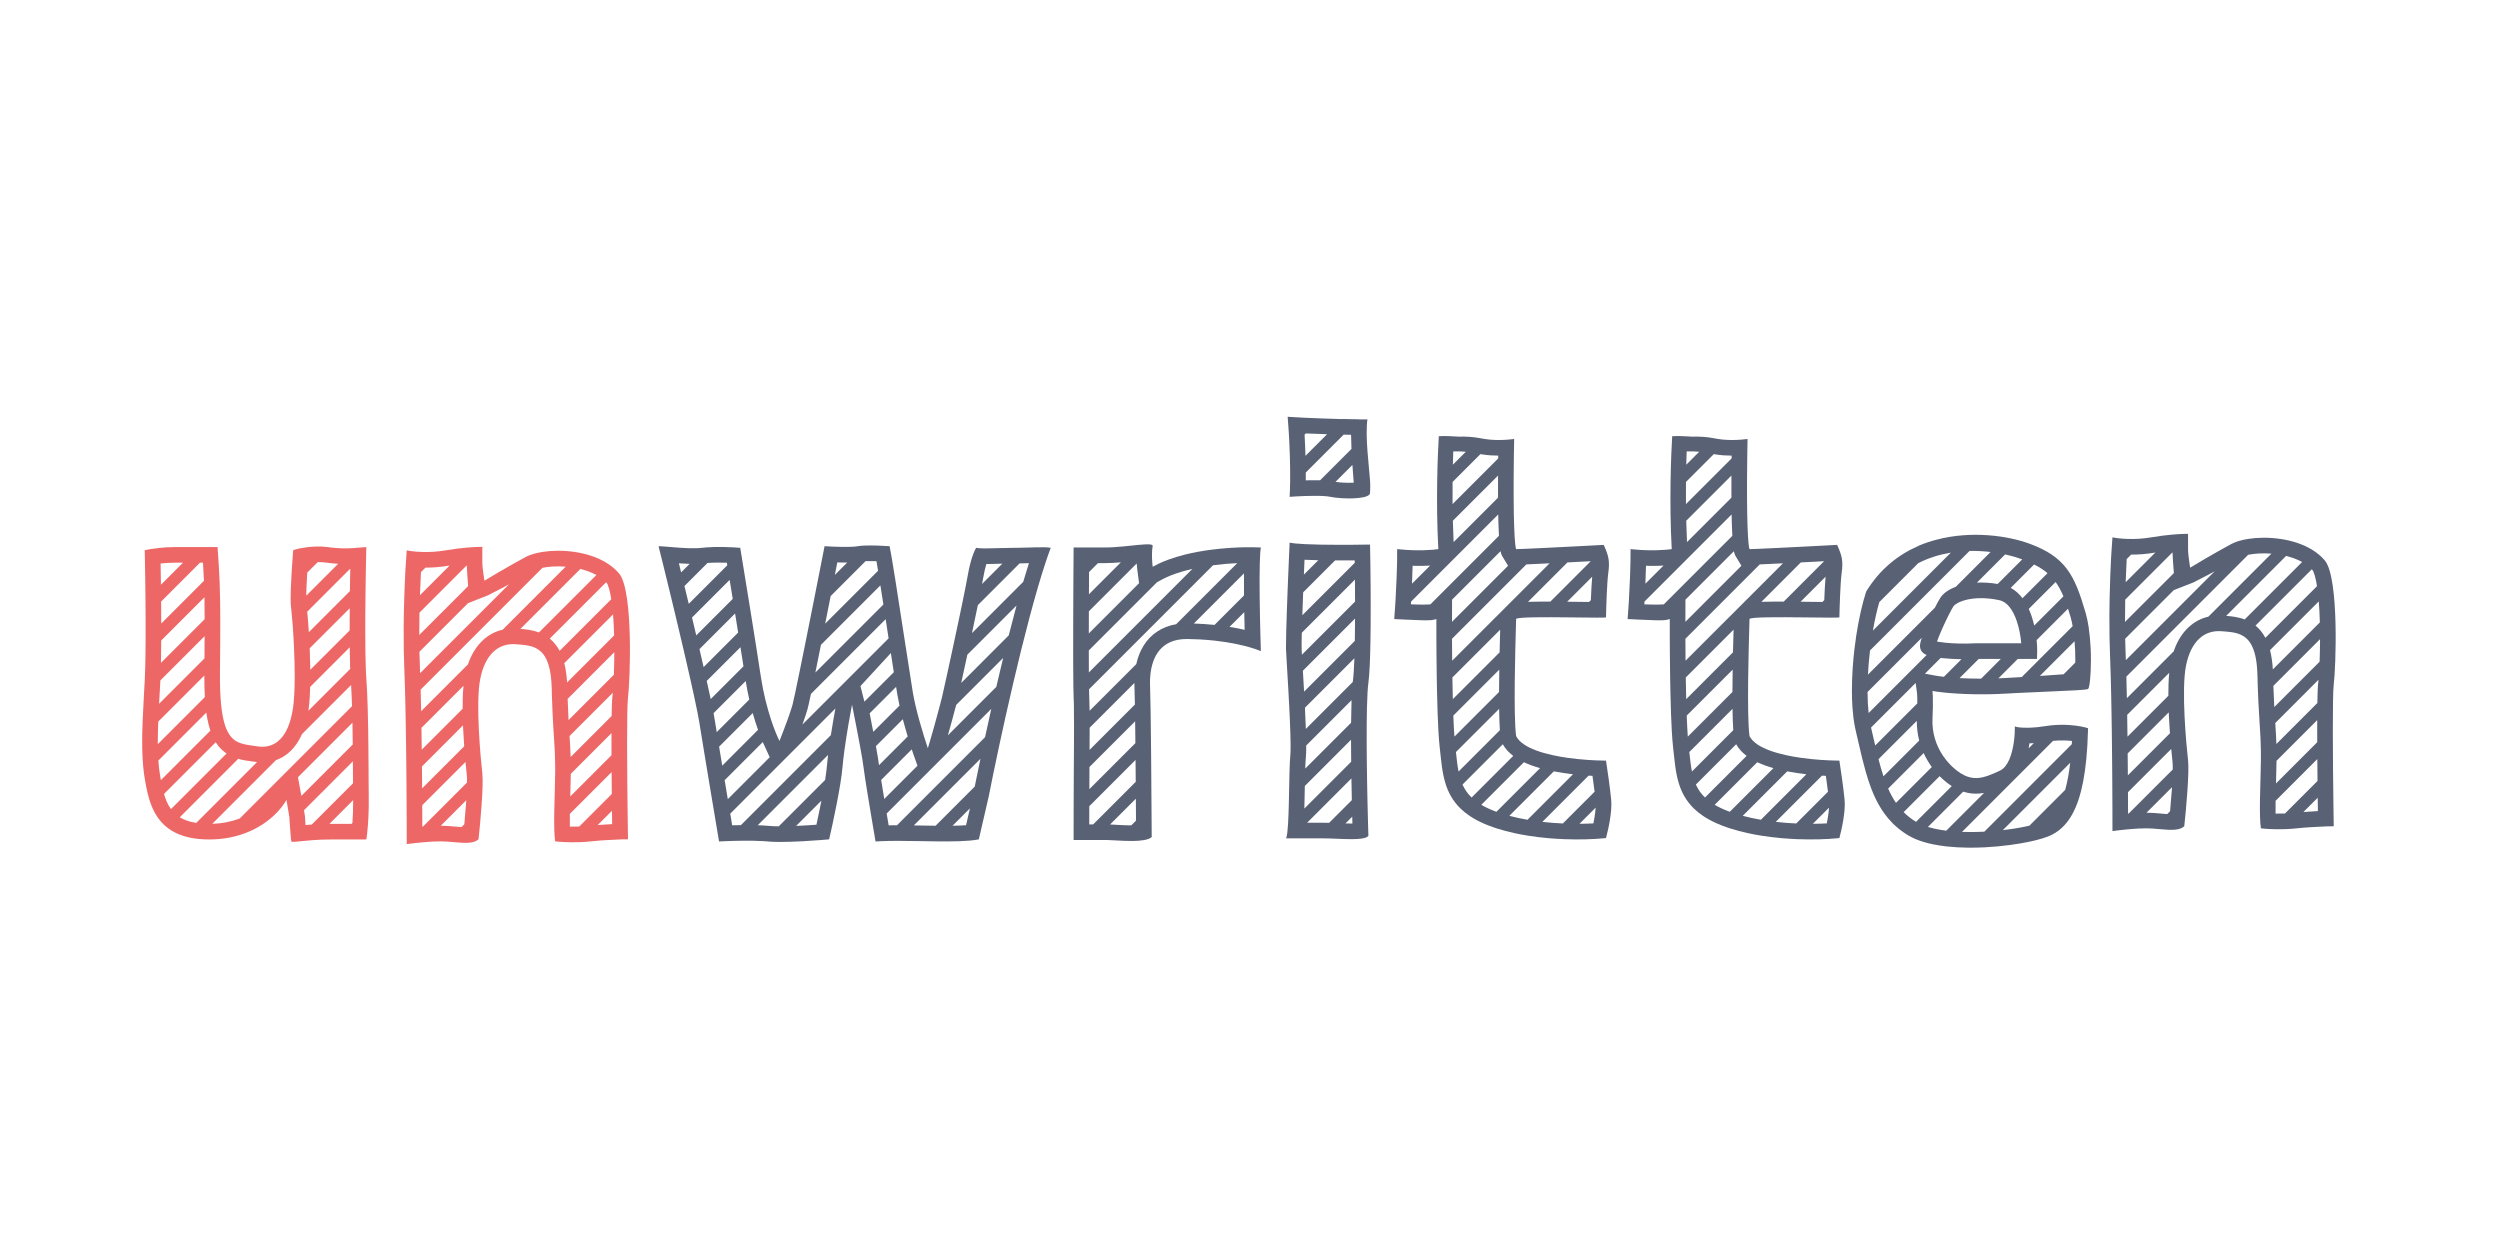 <svg width="192" height="96" viewBox="0 0 192 96" fill="none" xmlns="http://www.w3.org/2000/svg">
<path fill-rule="evenodd" clip-rule="evenodd" d="M25.514 42.059C25.402 42.047 25.286 42.032 25.165 42.015C24.891 41.975 24.592 41.965 24.296 41.974C23.388 41.999 22.514 42.2 22.514 42.28C22.514 42.297 22.506 42.401 22.493 42.568C22.472 42.857 22.436 43.333 22.402 43.867C22.374 44.309 22.348 44.791 22.333 45.239C22.313 45.835 22.313 46.373 22.355 46.681C22.363 46.739 22.371 46.809 22.38 46.889C22.411 47.172 22.448 47.589 22.484 48.088C22.518 48.563 22.552 49.112 22.578 49.692C22.597 50.101 22.612 50.526 22.622 50.951C22.635 51.528 22.638 52.106 22.625 52.644C22.614 53.15 22.589 53.622 22.546 54.027C22.536 54.118 22.526 54.206 22.514 54.29C22.38 55.265 22.111 56.039 21.705 56.564C21.581 56.725 21.444 56.862 21.294 56.975C20.869 57.296 20.339 57.418 19.704 57.312C19.587 57.293 19.471 57.276 19.358 57.26C19.345 57.258 19.331 57.256 19.318 57.254C18.941 57.2 18.588 57.145 18.275 56.995C17.953 56.84 17.673 56.584 17.45 56.122C17.325 55.864 17.219 55.541 17.133 55.136C17.047 54.726 16.982 54.23 16.941 53.632C16.915 53.255 16.899 52.838 16.894 52.376C16.891 52.15 16.891 51.913 16.893 51.665C16.896 51.317 16.899 50.986 16.902 50.67C16.906 50.199 16.909 49.763 16.912 49.358C16.915 48.723 16.917 48.161 16.917 47.656C16.916 47.181 16.914 46.754 16.909 46.361C16.901 45.748 16.888 45.216 16.868 44.704C16.852 44.288 16.832 43.885 16.806 43.463C16.779 43.014 16.747 42.544 16.708 42.015H13.394C12.975 42.015 12.554 42.045 12.183 42.086C11.709 42.139 11.317 42.209 11.114 42.253C11.119 42.515 11.126 42.812 11.132 43.138C11.139 43.529 11.146 43.961 11.153 44.42C11.161 44.95 11.167 45.516 11.173 46.097C11.177 46.523 11.18 46.957 11.182 47.391C11.184 47.964 11.185 48.536 11.182 49.087C11.18 49.544 11.177 49.986 11.17 50.402C11.16 51.064 11.145 51.661 11.121 52.148C11.12 52.174 11.119 52.2 11.117 52.226C11.116 52.251 11.115 52.277 11.114 52.301C11.098 52.58 11.083 52.853 11.068 53.123C11.061 53.258 11.053 53.393 11.046 53.527C11.011 54.144 10.98 54.739 10.957 55.313C10.944 55.629 10.934 55.939 10.927 56.242C10.924 56.38 10.922 56.517 10.92 56.652C10.914 57.23 10.923 57.784 10.955 58.315C10.979 58.724 11.017 59.119 11.071 59.502C11.084 59.594 11.098 59.687 11.114 59.778C11.175 60.15 11.244 60.541 11.339 60.93C11.421 61.264 11.521 61.598 11.653 61.919C11.809 62.301 12.01 62.666 12.274 62.995C12.462 63.228 12.682 63.442 12.941 63.631C13.256 63.861 13.63 64.053 14.074 64.195C14.395 64.298 14.752 64.375 15.152 64.421C15.436 64.454 15.742 64.471 16.071 64.471C16.333 64.471 16.587 64.459 16.832 64.437C17.421 64.384 17.963 64.272 18.457 64.115C19.524 63.779 20.37 63.24 20.992 62.67C21.45 62.251 21.786 61.815 22.001 61.43L22.222 62.748C22.229 62.853 22.236 62.978 22.245 63.113C22.249 63.178 22.254 63.245 22.258 63.314C22.298 63.899 22.35 64.567 22.381 64.63C22.395 64.656 22.476 64.66 22.619 64.65C22.727 64.643 22.869 64.628 23.044 64.61C23.309 64.583 23.648 64.549 24.052 64.52C24.458 64.492 24.93 64.471 25.457 64.471H28.135C28.17 64.27 28.221 63.867 28.261 63.312C28.288 62.926 28.311 62.467 28.319 61.95C28.323 61.707 28.324 61.451 28.32 61.183C28.317 60.914 28.314 60.603 28.312 60.26C28.312 60.236 28.312 60.212 28.311 60.187C28.31 59.949 28.309 59.696 28.307 59.432C28.306 59.281 28.305 59.126 28.305 58.969L28.305 58.965C28.302 58.431 28.298 57.862 28.292 57.28C28.288 56.855 28.283 56.423 28.276 55.994C28.267 55.429 28.255 54.868 28.239 54.333C28.226 53.894 28.21 53.472 28.191 53.078C28.175 52.743 28.156 52.429 28.135 52.142C28.12 51.952 28.108 51.727 28.098 51.474C28.083 51.105 28.072 50.675 28.065 50.205C28.057 49.684 28.053 49.114 28.053 48.52C28.052 48.094 28.054 47.655 28.056 47.213C28.06 46.641 28.065 46.063 28.072 45.5C28.078 45.046 28.084 44.602 28.091 44.178C28.097 43.844 28.102 43.522 28.108 43.219C28.114 42.946 28.119 42.687 28.125 42.448C28.125 42.424 28.126 42.4 28.126 42.377C28.129 42.25 28.132 42.129 28.135 42.015C27.965 42.025 27.8 42.039 27.633 42.053C27.485 42.066 27.335 42.079 27.18 42.09C27.099 42.095 27.017 42.1 26.932 42.104C26.526 42.123 26.074 42.12 25.514 42.059ZM23.598 43.975L24.401 43.172C24.614 43.168 24.818 43.177 24.995 43.203C25.351 43.253 25.674 43.283 25.97 43.299L23.521 45.748C23.527 45.32 23.55 44.781 23.583 44.222C23.587 44.139 23.593 44.056 23.598 43.975ZM23.596 46.977C23.635 47.378 23.679 47.927 23.718 48.551L26.873 45.396C26.881 44.793 26.89 44.21 26.9 43.673L23.596 46.977ZM26.86 46.713L23.783 49.789C23.787 49.863 23.79 49.937 23.793 50.011C23.811 50.472 23.825 50.956 23.83 51.439L26.853 48.417C26.853 47.86 26.855 47.286 26.86 46.713ZM26.859 49.713L23.823 52.749C23.807 53.378 23.77 53.965 23.703 54.453C23.697 54.498 23.69 54.542 23.684 54.586L26.893 51.376C26.876 50.894 26.865 50.328 26.859 49.713ZM26.964 52.609L23.191 56.382C23.009 56.795 22.779 57.172 22.491 57.495C22.123 57.908 21.686 58.202 21.2 58.372L16.305 63.267C17.108 63.242 17.808 63.089 18.406 62.863L27.036 54.234C27.017 53.648 26.994 53.097 26.964 52.609ZM27.067 55.505L22.882 59.691L23.144 61.125L27.091 57.178C27.085 56.622 27.078 56.058 27.067 55.505ZM27.101 58.471L23.346 62.227L23.42 62.676C23.431 62.863 23.447 63.111 23.465 63.364C23.612 63.35 23.772 63.337 23.944 63.325L27.111 60.158C27.11 59.917 27.108 59.662 27.107 59.397C27.105 59.1 27.103 58.79 27.101 58.471ZM27.122 61.45L25.301 63.272C25.248 63.272 25.352 63.271 25.301 63.272L26.999 63.271L27.065 63.204C27.099 62.734 27.124 62.138 27.122 61.45ZM15.07 63.2L19.741 58.528C19.663 58.52 19.585 58.509 19.506 58.496C19.441 58.485 19.361 58.475 19.271 58.464C19.013 58.431 18.666 58.388 18.294 58.278L13.806 62.767C14.117 62.958 14.524 63.114 15.07 63.2ZM13.13 62.139L17.401 57.868C17.16 57.707 16.929 57.5 16.726 57.232C16.671 57.159 16.618 57.083 16.568 57.004L12.594 60.978C12.724 61.419 12.891 61.809 13.13 62.139ZM12.355 59.915L16.155 56.114C16.051 55.805 15.969 55.467 15.905 55.102C15.883 54.981 15.864 54.856 15.846 54.727L12.163 58.41C12.191 58.817 12.235 59.206 12.297 59.581C12.316 59.694 12.335 59.805 12.355 59.915ZM12.119 57.151L15.732 53.537C15.703 53.04 15.69 52.49 15.692 51.881L12.154 55.418C12.13 56.029 12.116 56.605 12.119 57.151ZM12.219 54.05L15.703 50.566C15.708 49.937 15.712 49.371 15.714 48.858L12.318 52.255C12.316 52.293 12.314 52.33 12.312 52.366C12.297 52.636 12.283 52.9 12.268 53.158C12.251 53.463 12.235 53.76 12.219 54.05ZM12.361 50.908L15.716 47.553C15.715 46.916 15.71 46.369 15.701 45.871L12.382 49.191C12.379 49.798 12.372 50.379 12.361 50.908ZM12.383 47.886L15.663 44.606C15.644 44.144 15.62 43.696 15.588 43.215H15.358L12.374 46.199C12.379 46.755 12.382 47.324 12.383 47.886ZM12.36 44.91L14.055 43.215H13.394C13.03 43.215 12.661 43.241 12.334 43.277C12.343 43.77 12.352 44.323 12.36 44.91Z" fill="#ED6767"/>
<path fill-rule="evenodd" clip-rule="evenodd" d="M37.043 42.391C37.043 42.391 37.043 43.221 37.044 43.29C37.058 43.621 37.153 44.287 37.202 44.599C37.375 44.488 37.811 44.229 38.318 43.934L38.354 43.913C39.083 43.49 39.947 43 40.383 42.77C40.703 42.602 41.143 42.47 41.655 42.389C42.012 42.333 42.403 42.301 42.812 42.298C44.499 42.286 46.485 42.769 47.569 44.069C48.656 45.474 48.39 52.341 48.231 53.561C48.123 54.395 48.161 59.406 48.208 62.859C48.209 62.96 48.21 63.06 48.212 63.159C48.212 63.192 48.213 63.225 48.213 63.257C48.219 63.692 48.225 64.097 48.231 64.457C48.126 64.457 47.981 64.459 47.804 64.463L47.697 64.466C47.587 64.472 47.476 64.477 47.364 64.482C46.762 64.509 46.117 64.539 45.394 64.616C45.122 64.646 44.852 64.664 44.592 64.675C44.569 64.676 44.545 64.677 44.522 64.678C44.062 64.694 43.638 64.686 43.295 64.669C43.01 64.655 42.782 64.635 42.637 64.616C42.6 64.365 42.579 64.052 42.569 63.699C42.557 63.307 42.559 62.864 42.566 62.398C42.574 61.95 42.587 61.479 42.6 61.011C42.604 60.892 42.607 60.775 42.61 60.657C42.623 60.198 42.634 59.747 42.638 59.326C42.64 59.1 42.64 58.882 42.637 58.678C42.632 58.301 42.621 57.974 42.606 57.661C42.588 57.286 42.565 56.933 42.539 56.546L42.532 56.433C42.502 55.979 42.469 55.473 42.44 54.828C42.422 54.46 42.406 54.047 42.391 53.573C42.384 53.353 42.378 53.12 42.372 52.871C42.364 52.533 42.343 52.23 42.309 51.958C42.257 51.532 42.176 51.181 42.071 50.893C41.895 50.411 41.652 50.102 41.366 49.901C41.082 49.702 40.755 49.608 40.409 49.555C40.19 49.522 39.964 49.504 39.736 49.487L39.615 49.478C38.263 49.372 37.255 50.273 36.884 52.129C36.513 53.985 36.91 58.227 37.043 59.393C37.149 60.327 36.893 63.158 36.751 64.457C36.478 64.705 36.045 64.748 35.54 64.727C35.527 64.727 35.514 64.726 35.501 64.725C35.32 64.717 35.129 64.701 34.934 64.684C34.91 64.681 34.885 64.679 34.861 64.677C34.84 64.675 34.819 64.673 34.798 64.671C34.644 64.658 34.487 64.644 34.33 64.634C34.165 64.624 33.999 64.616 33.835 64.616C33.447 64.616 33.006 64.642 32.59 64.677C32.539 64.681 32.487 64.686 32.437 64.69C32.405 64.693 32.374 64.696 32.344 64.699C31.882 64.743 31.474 64.794 31.237 64.829L31.237 64.728C31.236 64.398 31.236 64.025 31.235 63.617C31.235 63.43 31.234 63.235 31.233 63.034C31.232 62.626 31.23 62.191 31.227 61.737C31.224 61.199 31.221 60.633 31.216 60.051C31.212 59.628 31.209 59.196 31.204 58.76C31.198 58.204 31.192 57.642 31.184 57.083C31.179 56.651 31.172 56.222 31.165 55.799C31.156 55.229 31.146 54.67 31.134 54.133C31.124 53.693 31.114 53.267 31.102 52.862C31.087 52.309 31.07 51.795 31.051 51.334C31.049 51.296 31.048 51.258 31.047 51.221C31.03 50.8 31.019 50.377 31.011 49.953C31.001 49.387 30.998 48.821 31.001 48.266C31.003 47.817 31.009 47.376 31.018 46.947C31.03 46.332 31.049 45.744 31.07 45.197C31.089 44.704 31.111 44.245 31.133 43.831C31.14 43.708 31.147 43.588 31.154 43.473C31.182 42.985 31.211 42.575 31.237 42.266C31.459 42.316 31.885 42.376 32.43 42.391C32.947 42.406 33.572 42.38 34.233 42.266C34.837 42.162 35.386 42.097 35.843 42.057C36.253 42.02 36.588 42.005 36.82 42.001C36.91 41.999 36.985 42 37.043 42.001V42.391ZM32.329 43.938C32.301 44.464 32.274 45.064 32.252 45.712L34.532 43.433C34.5 43.438 34.468 43.443 34.436 43.449C33.806 43.557 33.203 43.596 32.672 43.595L32.329 43.938ZM35.848 43.419L32.216 47.051C32.205 47.606 32.199 48.181 32.2 48.764L35.952 45.013C35.911 44.521 35.864 43.804 35.848 43.419ZM35.948 46.319L32.213 50.054C32.221 50.466 32.233 50.877 32.25 51.285C32.255 51.418 32.261 51.556 32.266 51.698L39.092 44.873C38.528 45.199 37.675 45.599 37.5 45.712L35.948 46.319ZM41.66 43.607L32.306 52.962C32.32 53.486 32.333 54.043 32.344 54.62L35.938 51.026C36.183 50.308 36.547 49.68 37.055 49.198C37.506 48.769 38.034 48.49 38.606 48.359L43.445 43.52C42.756 43.467 42.134 43.514 41.66 43.607ZM44.572 43.696L39.968 48.3C40.348 48.327 40.869 48.377 41.391 48.573L45.803 44.162C45.444 43.963 45.028 43.807 44.572 43.696ZM46.545 44.723L42.222 49.045C42.227 49.05 42.232 49.054 42.238 49.059C42.543 49.312 42.787 49.621 42.98 49.985L46.946 46.018C46.893 45.679 46.831 45.395 46.765 45.172C46.728 45.048 46.693 44.955 46.663 44.888C46.644 44.845 46.63 44.821 46.623 44.81C46.598 44.78 46.572 44.751 46.545 44.723ZM47.081 47.187L43.337 50.93C43.452 51.372 43.521 51.866 43.554 52.41L47.165 48.8C47.149 48.243 47.122 47.697 47.081 47.187ZM47.18 50.087L43.595 53.672C43.616 54.318 43.64 54.845 43.665 55.3L47.145 51.82C47.164 51.308 47.178 50.715 47.18 50.087ZM47.063 53.204L43.741 56.527C43.776 57.061 43.807 57.551 43.825 58.139L46.973 54.991C46.984 54.295 47.002 53.705 47.041 53.405C47.048 53.352 47.056 53.285 47.063 53.204ZM46.962 56.305L43.837 59.43C43.831 59.953 43.815 60.516 43.799 61.068C43.798 61.101 43.797 61.135 43.796 61.168L46.963 58.001C46.961 57.407 46.96 56.833 46.962 56.305ZM46.97 59.297L43.765 62.502C43.76 62.861 43.759 63.192 43.764 63.484C43.986 63.489 44.23 63.487 44.486 63.478L46.985 60.979C46.979 60.425 46.974 59.858 46.97 59.297ZM47 62.267L45.904 63.363C46.296 63.331 46.674 63.308 47.013 63.291C47.009 62.966 47.004 62.623 47 62.267ZM35.597 52.67L32.367 55.9C32.376 56.451 32.384 57.012 32.391 57.573L35.53 54.435C35.527 53.817 35.545 53.209 35.597 52.67ZM35.559 55.708L32.405 58.862C32.411 59.434 32.416 59.998 32.42 60.545L35.651 57.314C35.622 56.92 35.596 56.503 35.576 56.078C35.57 55.956 35.565 55.833 35.559 55.708ZM35.749 58.519L32.428 61.839C32.431 62.428 32.433 62.982 32.435 63.486C32.45 63.484 32.467 63.483 32.483 63.482L35.868 60.097C35.87 59.849 35.865 59.655 35.851 59.529C35.824 59.295 35.788 58.945 35.749 58.519ZM35.809 61.458L33.851 63.416C34.185 63.417 34.513 63.442 34.796 63.467L34.98 63.483C35.151 63.498 35.302 63.511 35.444 63.52L35.661 63.303C35.708 62.805 35.755 62.248 35.793 61.705C35.799 61.621 35.804 61.539 35.809 61.458Z" fill="#ED6767"/>
<path fill-rule="evenodd" clip-rule="evenodd" d="M168.043 41.391C168.043 41.391 168.043 42.221 168.044 42.29C168.058 42.621 168.153 43.287 168.202 43.599C168.375 43.488 168.811 43.229 169.318 42.934L169.354 42.913C170.083 42.49 170.947 42 171.384 41.77C171.703 41.602 172.143 41.47 172.655 41.389C173.012 41.333 173.403 41.301 173.812 41.298C175.499 41.286 177.485 41.769 178.568 43.069C179.656 44.474 179.39 51.341 179.231 52.561C179.123 53.395 179.161 58.406 179.208 61.859C179.209 61.96 179.21 62.06 179.212 62.159C179.212 62.192 179.213 62.225 179.213 62.257C179.219 62.692 179.225 63.096 179.231 63.457C179.126 63.457 178.981 63.459 178.804 63.463L178.697 63.466C178.587 63.471 178.476 63.477 178.364 63.482C177.762 63.509 177.117 63.539 176.394 63.616C176.122 63.646 175.852 63.664 175.592 63.675C175.569 63.676 175.545 63.677 175.522 63.678C175.062 63.694 174.638 63.686 174.295 63.669C174.01 63.655 173.782 63.635 173.637 63.616C173.6 63.365 173.579 63.052 173.569 62.699C173.557 62.307 173.558 61.864 173.566 61.398C173.574 60.95 173.587 60.479 173.6 60.011C173.604 59.892 173.607 59.775 173.61 59.657C173.623 59.198 173.634 58.747 173.638 58.326C173.64 58.1 173.64 57.882 173.637 57.678C173.632 57.301 173.621 56.974 173.606 56.661C173.588 56.286 173.565 55.933 173.539 55.546L173.532 55.433C173.502 54.979 173.469 54.473 173.439 53.828C173.422 53.46 173.406 53.047 173.391 52.573C173.384 52.353 173.378 52.12 173.372 51.871C173.364 51.533 173.342 51.23 173.309 50.958C173.257 50.532 173.176 50.181 173.071 49.893C172.895 49.411 172.652 49.102 172.366 48.901C172.082 48.702 171.755 48.608 171.409 48.555C171.19 48.522 170.964 48.504 170.736 48.487L170.615 48.478C169.263 48.372 168.255 49.273 167.884 51.129C167.513 52.985 167.91 57.227 168.043 58.393C168.149 59.327 167.893 62.158 167.751 63.457C167.478 63.705 167.045 63.748 166.54 63.727C166.527 63.727 166.514 63.726 166.501 63.725C166.32 63.717 166.129 63.701 165.934 63.684C165.91 63.681 165.885 63.679 165.861 63.677C165.84 63.675 165.819 63.673 165.798 63.672C165.644 63.658 165.487 63.645 165.33 63.634C165.165 63.624 164.999 63.616 164.835 63.616C164.446 63.616 164.006 63.642 163.59 63.677C163.539 63.681 163.487 63.686 163.437 63.69C163.405 63.693 163.374 63.696 163.344 63.699C162.882 63.743 162.474 63.794 162.237 63.828L162.237 63.728C162.237 63.398 162.236 63.025 162.235 62.617C162.234 62.43 162.234 62.235 162.233 62.034C162.232 61.626 162.23 61.191 162.227 60.737C162.224 60.199 162.221 59.633 162.216 59.051C162.212 58.628 162.209 58.196 162.204 57.76C162.198 57.204 162.192 56.642 162.185 56.083C162.179 55.651 162.172 55.222 162.165 54.799C162.156 54.229 162.146 53.67 162.134 53.133C162.124 52.693 162.114 52.267 162.102 51.862C162.087 51.309 162.07 50.795 162.051 50.334C162.05 50.296 162.048 50.258 162.047 50.221C162.03 49.8 162.019 49.377 162.011 48.953C162.001 48.387 161.998 47.821 162.001 47.266C162.003 46.817 162.009 46.376 162.018 45.947C162.03 45.332 162.049 44.744 162.07 44.197C162.089 43.704 162.111 43.245 162.133 42.831C162.14 42.708 162.147 42.588 162.154 42.473C162.182 41.985 162.211 41.575 162.237 41.266C162.459 41.316 162.885 41.376 163.43 41.391C163.948 41.406 164.572 41.38 165.233 41.266C165.837 41.162 166.386 41.097 166.843 41.057C167.253 41.02 167.588 41.005 167.82 41.001C167.911 40.999 167.985 41 168.043 41.001V41.391ZM163.329 42.938C163.301 43.464 163.274 44.064 163.252 44.712L165.532 42.433C165.5 42.438 165.468 42.443 165.436 42.449C164.806 42.557 164.203 42.596 163.672 42.595L163.329 42.938ZM166.848 42.419L163.216 46.051C163.205 46.606 163.199 47.181 163.2 47.764L166.952 44.013C166.911 43.521 166.864 42.804 166.848 42.419ZM166.948 45.319L163.213 49.054C163.221 49.466 163.233 49.877 163.25 50.285C163.256 50.418 163.261 50.556 163.266 50.698L170.091 43.873C169.528 44.199 168.675 44.599 168.5 44.712L166.948 45.319ZM172.66 42.607L163.306 51.962C163.32 52.486 163.333 53.043 163.344 53.62L166.938 50.026C167.183 49.308 167.547 48.68 168.055 48.198C168.506 47.769 169.034 47.49 169.606 47.359L174.445 42.52C173.756 42.467 173.134 42.514 172.66 42.607ZM175.572 42.696L170.968 47.3C171.348 47.327 171.869 47.377 172.391 47.573L176.803 43.162C176.444 42.963 176.028 42.807 175.572 42.696ZM177.545 43.723L173.222 48.045C173.227 48.05 173.232 48.054 173.238 48.059C173.543 48.312 173.787 48.621 173.979 48.985L177.946 45.018C177.893 44.679 177.832 44.395 177.765 44.172C177.728 44.048 177.693 43.955 177.663 43.888C177.644 43.845 177.63 43.821 177.623 43.81C177.598 43.78 177.572 43.751 177.545 43.723ZM178.081 46.187L174.337 49.93C174.452 50.372 174.521 50.866 174.554 51.41L178.165 47.8C178.149 47.243 178.122 46.697 178.081 46.187ZM178.18 49.087L174.595 52.672C174.616 53.318 174.64 53.845 174.665 54.3L178.145 50.82C178.164 50.308 178.178 49.715 178.18 49.087ZM178.063 52.204L174.741 55.527C174.776 56.061 174.807 56.551 174.825 57.139L177.973 53.991C177.984 53.295 178.002 52.705 178.041 52.405C178.048 52.352 178.056 52.285 178.063 52.204ZM177.962 55.305L174.837 58.43C174.831 58.953 174.815 59.516 174.799 60.068C174.798 60.101 174.797 60.135 174.796 60.168L177.963 57.001C177.961 56.407 177.96 55.833 177.962 55.305ZM177.97 58.297L174.765 61.502C174.76 61.861 174.759 62.192 174.764 62.484C174.986 62.489 175.23 62.487 175.486 62.478L177.985 59.979C177.979 59.425 177.974 58.858 177.97 58.297ZM178 61.267L176.904 62.363C177.296 62.331 177.674 62.308 178.013 62.291C178.009 61.966 178.004 61.623 178 61.267ZM166.597 51.67L163.367 54.9C163.376 55.451 163.384 56.012 163.391 56.573L166.53 53.435C166.527 52.817 166.545 52.209 166.597 51.67ZM166.559 54.708L163.405 57.862C163.411 58.434 163.416 58.998 163.42 59.545L166.651 56.314C166.622 55.92 166.596 55.503 166.576 55.078C166.57 54.956 166.564 54.833 166.559 54.708ZM166.749 57.519L163.428 60.839C163.431 61.428 163.433 61.982 163.435 62.486C163.451 62.484 163.466 62.483 163.482 62.482L166.868 59.097C166.87 58.849 166.865 58.655 166.851 58.529C166.824 58.295 166.788 57.945 166.749 57.519ZM166.809 60.458L164.851 62.416C165.185 62.417 165.513 62.442 165.796 62.467L165.98 62.483C166.151 62.498 166.302 62.511 166.444 62.52L166.661 62.303C166.708 61.805 166.755 61.248 166.793 60.705C166.799 60.621 166.804 60.539 166.809 60.458Z" fill="#596175"/>
<path fill-rule="evenodd" clip-rule="evenodd" d="M66.369 41.901C66.996 41.873 67.872 41.915 68.322 41.947C68.483 42.675 69.052 46.376 69.516 49.398C69.772 51.064 69.997 52.525 70.104 53.167C70.215 53.836 70.41 54.629 70.615 55.369C70.853 56.227 71.106 57.014 71.258 57.459C71.328 57.251 71.52 56.59 71.729 55.844C71.772 55.687 71.817 55.527 71.862 55.366C71.989 54.904 72.115 54.44 72.215 54.054C72.275 53.826 72.326 53.625 72.363 53.468C72.419 53.23 72.552 52.634 72.724 51.848C72.832 51.354 72.956 50.785 73.086 50.183C73.237 49.486 73.395 48.745 73.548 48.025C73.669 47.451 73.787 46.891 73.893 46.377C74.081 45.467 74.234 44.701 74.311 44.261L74.32 44.206C74.456 43.42 74.623 42.863 74.761 42.509C74.848 42.284 74.924 42.141 74.973 42.073C75.027 42.084 75.094 42.093 75.169 42.1C75.478 42.127 75.951 42.118 76.47 42.103C76.543 42.101 76.617 42.099 76.692 42.096C77.081 42.085 77.486 42.073 77.86 42.073C77.973 42.073 78.087 42.072 78.199 42.07C78.52 42.066 78.833 42.056 79.126 42.047C79.231 42.044 79.332 42.041 79.431 42.038C79.466 42.038 79.502 42.036 79.537 42.036C80.05 42.023 80.466 42.022 80.696 42.073C80.563 42.426 80.427 42.815 80.289 43.233C78.672 48.129 76.744 57.052 75.927 61.199L75.174 64.462C75.148 64.467 75.122 64.472 75.095 64.477C74.717 64.548 74.225 64.586 73.665 64.605C73.142 64.622 72.56 64.623 71.955 64.617C71.557 64.613 71.148 64.606 70.74 64.6L70.671 64.598C70.1 64.589 69.531 64.579 68.994 64.579C68.52 64.578 68.072 64.584 67.668 64.602C67.52 64.608 67.377 64.616 67.242 64.626C67.189 64.314 67.124 63.934 67.054 63.519C66.994 63.165 66.93 62.787 66.867 62.403C66.784 61.911 66.702 61.412 66.626 60.946C66.559 60.535 66.498 60.151 66.447 59.822C66.381 59.397 66.333 59.065 66.314 58.89C66.299 58.763 66.271 58.573 66.233 58.34C66.192 58.094 66.141 57.801 66.083 57.481C66.068 57.399 66.053 57.316 66.037 57.232C65.954 56.776 65.859 56.282 65.767 55.805C65.693 55.42 65.62 55.047 65.554 54.716C65.51 54.496 65.47 54.295 65.435 54.121C65.297 54.83 65.044 56.234 64.868 57.505C64.799 58.004 64.741 58.482 64.707 58.89C64.587 60.335 63.971 63.207 63.678 64.462C63.503 64.478 63.293 64.496 63.058 64.514C62.647 64.547 62.162 64.58 61.662 64.607C61.065 64.639 60.448 64.662 59.911 64.661C59.601 64.661 59.319 64.653 59.083 64.635C59.049 64.632 59.016 64.629 58.984 64.626C58.884 64.617 58.778 64.608 58.668 64.601C58.163 64.569 57.57 64.562 57.005 64.568C56.512 64.573 56.041 64.588 55.665 64.604C55.496 64.611 55.346 64.619 55.223 64.626C55.17 64.311 55.108 63.941 55.04 63.533L55.018 63.404C54.973 63.133 54.925 62.845 54.875 62.547L54.853 62.417C54.775 61.951 54.693 61.461 54.61 60.962L54.593 60.861C54.542 60.556 54.491 60.248 54.44 59.941L54.424 59.845C54.342 59.351 54.261 58.86 54.183 58.389C54.119 58 54.057 57.624 53.999 57.271C53.908 56.719 53.827 56.221 53.761 55.811L53.756 55.78C53.741 55.687 53.727 55.598 53.714 55.515L53.709 55.488C53.677 55.286 53.628 55.021 53.565 54.704C53.487 54.31 53.387 53.835 53.271 53.302C53.198 52.968 53.118 52.61 53.034 52.235C52.935 51.796 52.83 51.333 52.719 50.853C52.64 50.508 52.558 50.154 52.474 49.796C52.368 49.344 52.26 48.883 52.151 48.422C52.068 48.071 51.984 47.719 51.9 47.369C51.79 46.908 51.68 46.45 51.572 46.001C51.486 45.644 51.401 45.294 51.317 44.952C51.202 44.477 51.09 44.02 50.984 43.589L50.879 43.165C50.826 42.95 50.775 42.742 50.725 42.544C50.673 42.334 50.623 42.135 50.576 41.947C50.797 41.953 51.111 41.978 51.468 42.008C51.587 42.018 51.71 42.028 51.836 42.038C52.547 42.094 53.351 42.143 53.914 42.073C54.015 42.06 54.12 42.05 54.228 42.041C54.652 42.007 55.124 42.001 55.563 42.009C56.091 42.019 56.569 42.048 56.851 42.073C57.227 44.365 58.071 49.552 58.432 51.962C58.624 53.243 58.925 54.378 59.212 55.257C59.466 56.03 59.71 56.605 59.863 56.907C60.011 56.538 60.262 55.89 60.485 55.271C60.52 55.175 60.554 55.079 60.587 54.985C60.702 54.657 60.803 54.352 60.867 54.121C60.901 53.997 60.974 53.67 61.075 53.194C61.191 52.65 61.343 51.91 61.516 51.056C61.62 50.547 61.73 49.997 61.845 49.424C61.983 48.74 62.126 48.024 62.269 47.303C62.377 46.759 62.486 46.213 62.592 45.678C62.737 44.942 62.879 44.226 63.009 43.563C63.125 42.975 63.232 42.429 63.327 41.947C63.361 41.95 63.398 41.952 63.438 41.954C63.736 41.972 64.155 41.992 64.573 41.999C65.089 42.009 65.604 42 65.887 41.947C66.013 41.924 66.179 41.909 66.369 41.901ZM64.116 44.154C64.182 43.82 64.245 43.499 64.305 43.194C64.409 43.197 64.515 43.199 64.621 43.2C64.762 43.202 64.914 43.203 65.067 43.202L64.116 44.154ZM63.795 45.777L66.475 43.097C66.636 43.092 66.838 43.09 67.069 43.094C67.15 43.095 67.232 43.097 67.313 43.099C67.35 43.317 67.391 43.564 67.435 43.835L63.375 47.895C63.516 47.186 63.658 46.471 63.795 45.777ZM63.049 49.523C62.897 50.281 62.752 51.002 62.62 51.65L67.844 46.426C67.764 45.914 67.687 45.419 67.614 44.958L63.049 49.523ZM68.018 47.554L62.28 53.292C62.156 53.882 62.065 54.291 62.023 54.442C61.934 54.763 61.787 55.198 61.627 55.643L68.245 49.025C68.17 48.54 68.094 48.045 68.018 47.554ZM68.418 50.154L66.083 52.69L66.385 53.885L68.645 51.625C68.575 51.177 68.499 50.68 68.418 50.154ZM68.821 52.751L66.79 54.782C66.877 55.221 66.973 55.714 67.066 56.204L69.082 54.189C69.019 53.904 68.964 53.626 68.92 53.364C68.893 53.203 68.86 52.996 68.821 52.751ZM69.337 55.236L67.27 57.302C67.385 57.937 67.475 58.476 67.506 58.757L67.507 58.763L69.711 56.559C69.588 56.151 69.458 55.698 69.337 55.236ZM70.023 57.55L67.674 59.899C67.741 60.328 67.823 60.833 67.91 61.36L70.461 58.808L70.123 57.849C70.094 57.762 70.06 57.661 70.023 57.55ZM72.799 56.471L76.516 52.753C76.687 52.016 76.863 51.271 77.043 50.53L73.433 54.14C73.27 54.775 73.018 55.697 72.799 56.471ZM73.821 52.449L77.471 48.798C77.67 48.013 77.871 47.242 78.072 46.5L74.293 50.279C74.119 51.086 73.954 51.842 73.821 52.449ZM74.648 48.622L78.583 44.686C78.731 44.184 78.877 43.703 79.022 43.251C78.795 43.258 78.552 43.265 78.304 43.269L75.098 46.475C74.962 47.133 74.807 47.872 74.648 48.622ZM75.423 44.846L76.981 43.288C76.904 43.291 76.827 43.293 76.75 43.295C76.572 43.3 76.394 43.306 76.216 43.31C76.071 43.313 75.913 43.317 75.752 43.318C75.671 43.589 75.582 43.95 75.503 44.409C75.483 44.529 75.456 44.676 75.423 44.846ZM76.131 54.441L68.096 62.477C68.148 62.789 68.199 63.095 68.248 63.384C68.457 63.38 68.672 63.379 68.891 63.379L75.652 56.618C75.803 55.919 75.963 55.189 76.131 54.441ZM75.299 58.273L70.182 63.39C70.38 63.393 70.578 63.396 70.774 63.4C70.998 63.404 71.219 63.407 71.437 63.41C71.578 63.413 71.717 63.414 71.854 63.416L74.86 60.409C74.987 59.777 75.135 59.057 75.299 58.273ZM74.492 62.081L73.156 63.416C73.542 63.411 73.891 63.399 74.193 63.377L74.492 62.081ZM64.158 54.414L56.082 62.49C56.134 62.803 56.184 63.102 56.231 63.383C56.443 63.377 56.669 63.372 56.901 63.369L63.809 56.46C63.927 55.704 64.056 54.969 64.158 54.414ZM63.596 57.976L58.194 63.378C58.516 63.388 58.824 63.406 59.099 63.432C59.292 63.45 59.535 63.459 59.808 63.461L63.369 59.901C63.435 59.479 63.486 59.097 63.511 58.79C63.532 58.539 63.561 58.264 63.596 57.976ZM63.085 61.487L61.141 63.431C61.675 63.408 62.222 63.373 62.702 63.338C62.822 62.787 62.959 62.138 63.085 61.487ZM55.895 61.374L59.114 58.155L58.792 57.449C58.731 57.328 58.659 57.174 58.581 56.992L55.653 59.919C55.734 60.408 55.816 60.898 55.895 61.374ZM55.468 58.802L58.216 56.053C58.082 55.674 57.943 55.241 57.809 54.763L55.227 57.345C55.303 57.805 55.384 58.296 55.468 58.802ZM55.044 56.226L57.545 53.724C57.443 53.275 57.349 52.799 57.27 52.302L54.801 54.772C54.84 54.976 54.871 55.153 54.895 55.299C54.936 55.56 54.987 55.873 55.044 56.226ZM54.581 53.688L57.098 51.172C57.028 50.724 56.951 50.228 56.868 49.705L54.277 52.295C54.39 52.8 54.492 53.269 54.581 53.688ZM54.037 51.232L56.689 48.58C56.613 48.1 56.534 47.608 56.455 47.117L53.719 49.853C53.829 50.325 53.936 50.788 54.037 51.232ZM53.472 48.797L56.274 45.995C56.193 45.492 56.113 45 56.037 44.535L53.147 47.425C53.256 47.883 53.365 48.342 53.472 48.797ZM52.896 46.374L55.855 43.415C55.844 43.347 55.833 43.281 55.822 43.216C55.343 43.201 54.797 43.2 54.336 43.236L52.566 45.007C52.674 45.451 52.784 45.909 52.896 46.374ZM52.31 43.959L52.965 43.304C52.681 43.297 52.399 43.282 52.14 43.264C52.195 43.489 52.252 43.721 52.31 43.959Z" fill="#596175"/>
<path fill-rule="evenodd" clip-rule="evenodd" d="M87.42 41.849C87.388 41.852 87.355 41.855 87.321 41.859C87.191 41.872 87.055 41.886 86.913 41.901C86.486 41.945 86.013 41.995 85.549 42.023C85.307 42.038 85.067 42.047 84.837 42.047V42.047H82.453L82.452 42.12C82.448 42.62 82.445 43.2 82.441 43.829C82.438 44.247 82.436 44.687 82.433 45.139C82.43 45.695 82.428 46.269 82.426 46.844C82.424 47.281 82.423 47.719 82.422 48.151C82.42 48.736 82.419 49.308 82.42 49.85C82.42 50.309 82.42 50.747 82.422 51.151C82.424 51.822 82.429 52.4 82.436 52.834C82.44 53.107 82.446 53.323 82.453 53.468C82.462 53.66 82.469 53.869 82.474 54.099C82.484 54.561 82.487 55.11 82.486 55.783C82.486 56.175 82.484 56.608 82.481 57.091C82.479 57.408 82.477 57.746 82.475 58.108C82.474 58.329 82.472 58.559 82.471 58.798C82.469 59.207 82.466 59.643 82.464 60.109C82.461 60.637 82.459 61.204 82.457 61.812C82.456 62.228 82.455 62.663 82.454 63.118C82.454 63.183 82.454 63.247 82.454 63.312C82.453 63.697 82.453 64.097 82.453 64.512H84.988C85.133 64.512 85.349 64.525 85.605 64.54C85.644 64.542 85.683 64.544 85.723 64.546C86.104 64.569 86.555 64.592 86.985 64.587C87.618 64.58 88.204 64.511 88.452 64.286C88.435 61.032 88.386 54.161 88.326 52.715C88.263 51.205 88.674 49.66 90.172 49.207C90.254 49.182 90.341 49.161 90.43 49.142C90.659 49.096 90.911 49.073 91.188 49.075C91.518 49.079 91.843 49.09 92.162 49.108C92.574 49.131 92.976 49.166 93.363 49.21C93.883 49.269 94.376 49.346 94.833 49.436C95.11 49.491 95.374 49.551 95.622 49.614C95.628 49.616 95.633 49.617 95.639 49.618C95.724 49.64 95.806 49.663 95.887 49.685C96.242 49.784 96.56 49.892 96.835 50.004C96.823 49.632 96.809 49.191 96.797 48.71C96.751 46.959 96.712 44.678 96.752 43.245C96.767 42.695 96.793 42.27 96.835 42.047V42.047C96.66 42.038 96.46 42.032 96.241 42.029C96.05 42.026 95.843 42.026 95.625 42.03C95.276 42.036 94.897 42.05 94.496 42.076C94.037 42.106 93.552 42.151 93.055 42.215C92.366 42.303 91.657 42.428 90.971 42.601C90.754 42.656 90.538 42.715 90.327 42.78C90.108 42.847 89.893 42.92 89.683 42.998C89.438 43.09 89.199 43.19 88.971 43.298C88.818 43.371 88.67 43.448 88.527 43.528C88.492 43.258 88.446 42.676 88.489 42.199C88.498 42.101 88.51 42.008 88.527 41.922C88.527 41.816 88.308 41.792 87.957 41.808C87.802 41.815 87.62 41.83 87.42 41.849ZM87.479 44.79L87.337 43.681C87.325 43.586 87.309 43.445 87.297 43.276L83.625 46.947C83.623 47.52 83.621 48.093 83.621 48.649L87.479 44.79ZM88.846 44.726L83.62 49.953C83.62 50.57 83.621 51.144 83.624 51.645L91.58 43.689C90.655 43.9 89.798 44.189 89.117 44.573L88.846 44.726ZM93.162 43.411L83.638 52.935C83.642 53.136 83.646 53.298 83.651 53.412C83.667 53.747 83.677 54.132 83.681 54.588L87.266 51.004C87.376 50.505 87.557 50.014 87.838 49.568C88.379 48.71 89.22 48.13 90.328 47.941L95.02 43.249C94.448 43.275 93.814 43.325 93.162 43.411ZM95.538 44.034L91.686 47.886C92.231 47.904 92.763 47.94 93.276 47.993L95.541 45.729C95.54 45.67 95.54 45.612 95.539 45.553C95.535 45.023 95.534 44.507 95.538 44.034ZM95.559 47.014L94.427 48.145C94.834 48.21 95.222 48.286 95.588 48.371C95.577 47.937 95.567 47.478 95.559 47.014ZM87.12 52.452L83.686 55.887C83.685 56.386 83.682 56.95 83.678 57.591L87.16 54.11C87.15 53.505 87.139 53.036 87.127 52.765C87.123 52.662 87.121 52.558 87.12 52.452ZM87.179 55.394L83.671 58.902C83.668 59.426 83.664 59.993 83.662 60.608L87.198 57.072C87.192 56.48 87.186 55.914 87.179 55.394ZM87.21 58.362L83.657 61.916C83.655 62.359 83.654 62.824 83.654 63.312H83.957L87.224 60.045C87.22 59.486 87.215 58.92 87.21 58.362ZM87.234 61.339L85.254 63.319C85.388 63.325 85.537 63.334 85.682 63.342L85.806 63.349C86.118 63.367 86.453 63.385 86.778 63.387C86.813 63.388 86.848 63.388 86.882 63.388L87.245 63.025C87.242 62.5 87.238 61.931 87.234 61.339ZM83.631 45.639L86.082 43.187C85.67 43.222 85.24 43.248 84.837 43.248H84.325L83.64 43.932C83.637 44.474 83.634 45.049 83.631 45.639Z" fill="#596175"/>
<path fill-rule="evenodd" clip-rule="evenodd" d="M102.181 38.157C102.385 38.202 102.682 38.238 103.01 38.259C103.167 38.269 103.331 38.276 103.495 38.278C103.781 38.282 104.069 38.273 104.326 38.246C104.834 38.194 105.218 38.075 105.218 37.856C105.218 37.82 105.221 37.773 105.224 37.715C105.233 37.541 105.247 37.267 105.218 36.891C105.197 36.611 105.167 36.286 105.134 35.941C105.059 35.128 104.972 34.197 104.963 33.438L104.962 33.408L104.962 33.308C104.96 32.867 104.976 32.482 105.018 32.208C104.899 32.208 104.798 32.209 104.69 32.21C104.592 32.211 104.488 32.212 104.361 32.212L104.371 32.202C104.197 32.199 104.009 32.196 103.81 32.193C103.583 32.189 103.342 32.184 103.091 32.178L103.083 32.187C102.565 32.173 101.997 32.155 101.438 32.134L101.44 32.132C101.021 32.118 100.598 32.101 100.188 32.082L100.103 32.078C99.68 32.057 99.27 32.034 98.893 32.008C98.919 32.311 98.95 32.728 98.979 33.216C99.042 34.272 99.098 35.661 99.083 36.951C99.078 37.368 99.066 37.775 99.044 38.157C99.328 38.136 99.737 38.111 100.174 38.096L100.249 38.093C100.559 38.083 100.879 38.077 101.175 38.08C101.277 38.082 101.376 38.084 101.47 38.087L101.485 38.088C101.767 38.098 102.012 38.12 102.181 38.157ZM101.386 36.884L103.794 34.476C103.777 34.111 103.765 33.742 103.762 33.392C103.581 33.389 103.39 33.385 103.191 33.381L100.285 36.288C100.286 36.49 100.285 36.691 100.283 36.891C100.403 36.888 100.523 36.885 100.643 36.883C100.876 36.879 101.132 36.877 101.386 36.884ZM101.921 33.348L100.261 35.008C100.244 34.43 100.218 33.876 100.191 33.382L100.285 33.288C100.825 33.312 101.381 33.332 101.921 33.348ZM103.955 36.926C103.928 36.572 103.896 36.152 103.865 35.707L102.564 37.008C102.88 37.057 103.436 37.096 103.944 37.071L103.966 37.07L103.955 36.926Z" fill="#596175"/>
<path fill-rule="evenodd" clip-rule="evenodd" d="M103.733 41.84C103.432 41.842 103.118 41.843 102.802 41.842C101.896 41.84 100.965 41.826 100.24 41.791C99.691 41.765 99.259 41.726 99.044 41.671C99.028 42.025 99.01 42.437 98.99 42.884C98.98 43.118 98.97 43.362 98.959 43.613C98.935 44.181 98.911 44.783 98.887 45.382C98.87 45.832 98.853 46.279 98.838 46.71L98.837 46.736C98.814 47.376 98.795 47.977 98.782 48.488C98.767 49.039 98.76 49.483 98.763 49.757C98.768 49.929 98.766 49.895 98.768 49.929C98.778 50.157 98.805 50.597 98.838 51.161L98.853 51.416C98.875 51.783 98.9 52.192 98.924 52.622L98.926 52.647C98.955 53.165 98.985 53.714 99.013 54.257C99.033 54.651 99.051 55.044 99.067 55.419L99.07 55.502C99.096 56.12 99.113 56.691 99.117 57.152C99.121 57.55 99.115 57.867 99.094 58.061C99.082 58.177 99.072 58.323 99.063 58.493L99.062 58.51C99.039 58.964 99.026 59.586 99.012 60.257L99.007 60.514C99.001 60.862 98.994 61.219 98.985 61.569L98.985 61.588C98.971 62.164 98.954 62.721 98.927 63.187C98.924 63.243 98.921 63.298 98.917 63.352C98.891 63.756 98.857 64.077 98.811 64.262C98.797 64.315 98.783 64.357 98.768 64.386H101.604C101.746 64.386 101.897 64.389 102.052 64.394L102.175 64.397C102.336 64.403 102.502 64.409 102.669 64.416C103.064 64.432 103.464 64.448 103.823 64.446C104.332 64.444 104.758 64.408 104.975 64.289C105.027 64.26 105.067 64.225 105.093 64.186C105.084 63.888 105.074 63.559 105.064 63.205C105.05 62.697 105.036 62.138 105.023 61.549C105.014 61.147 105.006 60.731 104.998 60.308L104.997 60.272C104.988 59.722 104.979 59.159 104.973 58.6C104.968 58.183 104.964 57.769 104.962 57.361L104.962 57.307C104.959 56.719 104.959 56.147 104.963 55.609C104.967 55.184 104.972 54.781 104.981 54.409L104.984 54.285C105.004 53.515 105.037 52.887 105.087 52.485L105.093 52.439C105.136 52.122 105.169 51.671 105.195 51.128L105.197 51.072C105.221 50.557 105.238 49.963 105.249 49.323C105.256 48.937 105.261 48.534 105.264 48.122L105.265 48.004C105.269 47.446 105.27 46.873 105.269 46.303C105.268 45.883 105.266 45.465 105.263 45.056L105.263 45.007C105.258 44.419 105.252 43.852 105.245 43.328L105.24 43.022C105.237 42.816 105.234 42.618 105.23 42.43L105.223 42.046L105.219 41.822C104.81 41.83 104.293 41.837 103.733 41.84ZM101.244 43.025L100.139 44.131C100.155 43.737 100.171 43.353 100.187 42.99C100.511 43.006 100.87 43.017 101.244 43.025ZM100.02 47.25C100.039 46.695 100.061 46.095 100.084 45.488L102.531 43.041C103.049 43.043 103.566 43.042 104.04 43.038L104.043 43.227L100.02 47.25ZM99.979 48.593L104.059 44.514C104.064 45.058 104.067 45.627 104.069 46.2L99.988 50.281C99.979 50.112 99.971 49.974 99.966 49.873C99.957 49.674 99.963 49.212 99.979 48.593ZM100.061 51.511L104.068 47.504C104.066 48.101 104.06 48.679 104.051 49.219L100.154 53.116C100.122 52.539 100.09 51.992 100.061 51.511ZM100.219 54.353L104.017 50.555C103.991 51.305 103.954 51.907 103.904 52.279C103.9 52.31 103.895 52.344 103.891 52.378L100.289 55.98C100.272 55.471 100.247 54.915 100.219 54.353ZM100.318 57.254L103.799 53.773C103.781 54.289 103.77 54.877 103.764 55.505L100.242 59.027C100.254 58.667 100.268 58.375 100.288 58.186C100.312 57.955 100.32 57.629 100.318 57.254ZM100.211 60.362L103.76 56.812C103.761 57.139 103.763 57.47 103.765 57.803C103.767 58.033 103.769 58.265 103.772 58.498L100.172 62.098C100.178 61.903 100.183 61.704 100.187 61.506C100.195 61.155 100.202 60.809 100.208 60.478L100.211 60.362ZM100.386 63.187L103.789 59.783C103.798 60.352 103.809 60.912 103.821 61.449L102.076 63.194C101.915 63.189 101.756 63.187 101.604 63.187H100.386ZM103.333 63.239L103.851 62.722C103.855 62.902 103.86 63.077 103.865 63.246C103.822 63.246 103.777 63.246 103.731 63.246C103.604 63.245 103.471 63.243 103.333 63.239Z" fill="#596175"/>
<path fill-rule="evenodd" clip-rule="evenodd" d="M110.5 33.5C111.057 33.458 111.677 33.526 112.038 33.534C112.685 33.52 113.144 33.557 113.62 33.643C113.622 33.643 113.624 33.644 113.626 33.644C113.753 33.667 113.886 33.691 114.029 33.714C114.273 33.755 114.532 33.777 114.786 33.786C114.887 33.79 114.987 33.792 115.086 33.792C115.593 33.792 116.049 33.749 116.288 33.714C116.279 34.138 116.273 34.542 116.267 34.927C116.19 40.222 116.345 41.97 116.438 42.173C116.534 42.173 116.776 42.164 117.12 42.15C117.481 42.135 117.955 42.112 118.486 42.087C119.039 42.06 119.654 42.029 120.272 41.998C120.737 41.974 121.204 41.95 121.646 41.927C122.211 41.897 122.736 41.87 123.165 41.847C123.193 41.908 123.22 41.968 123.245 42.025C123.39 42.359 123.484 42.626 123.532 42.904C123.585 43.219 123.578 43.548 123.516 44.005C123.416 44.748 123.357 46.591 123.341 47.419C123.2 47.445 122.312 47.435 121.218 47.422C121.195 47.422 121.173 47.421 121.15 47.421C121.065 47.42 120.978 47.419 120.89 47.418C120.332 47.411 119.737 47.405 119.169 47.403C118.702 47.402 118.254 47.403 117.86 47.41C117.026 47.424 116.438 47.461 116.438 47.544C116.438 47.583 116.433 47.751 116.426 48.017C116.378 49.648 116.222 54.955 116.438 56.53C116.565 56.781 116.787 57.001 117.077 57.193C117.323 57.356 117.619 57.498 117.949 57.623C118.349 57.775 118.798 57.899 119.268 58.002C119.628 58.08 120.001 58.145 120.374 58.198C120.898 58.273 121.422 58.326 121.91 58.36C122.368 58.392 122.795 58.408 123.161 58.412C123.222 58.412 123.283 58.413 123.341 58.413C123.441 59.057 123.662 60.566 123.742 61.45C123.823 62.333 123.508 63.759 123.341 64.361C123.294 64.367 123.246 64.372 123.196 64.377C122.829 64.414 122.357 64.445 121.81 64.459C121.304 64.472 120.734 64.472 120.125 64.448C119.73 64.432 119.32 64.407 118.899 64.37C118.404 64.327 117.896 64.266 117.386 64.186C117.021 64.128 116.654 64.06 116.29 63.98C115.836 63.88 115.387 63.762 114.95 63.622C114.886 63.601 114.821 63.58 114.757 63.558C114.486 63.467 114.235 63.37 114 63.269C113.579 63.087 113.213 62.889 112.895 62.678C112.619 62.494 112.38 62.301 112.171 62.098C111.862 61.798 111.62 61.478 111.429 61.144C111.262 60.852 111.134 60.548 111.033 60.236C110.888 59.786 110.799 59.317 110.733 58.84C110.688 58.517 110.653 58.189 110.619 57.86L110.599 57.671C110.588 57.567 110.577 57.463 110.565 57.358C110.527 57.029 110.495 56.601 110.468 56.105C110.447 55.724 110.428 55.304 110.412 54.857C110.393 54.336 110.378 53.778 110.365 53.207C110.356 52.785 110.348 52.356 110.341 51.928C110.332 51.359 110.326 50.793 110.322 50.251C110.318 49.798 110.315 49.362 110.314 48.955C110.314 48.895 110.314 48.835 110.314 48.776C110.312 48.317 110.313 47.9 110.314 47.544C110.258 47.569 109.938 47.64 109.797 47.633C109.573 47.652 109.44 47.635 109.114 47.633C109.273 47.637 108.962 47.631 109.114 47.633C108.665 47.615 107.392 47.567 107.076 47.544C107.077 47.527 107.079 47.51 107.08 47.492C107.103 47.189 107.125 46.892 107.144 46.603C107.155 46.43 107.166 46.26 107.176 46.094C107.215 45.442 107.243 44.841 107.262 44.31C107.275 43.969 107.284 43.657 107.29 43.378C107.293 43.233 107.296 43.097 107.298 42.971C107.303 42.627 107.304 42.356 107.302 42.173C107.554 42.2 107.8 42.22 108.035 42.234C108.196 42.244 108.352 42.251 108.503 42.255C108.613 42.258 108.72 42.26 108.824 42.261C108.997 42.263 109.161 42.261 109.315 42.258C109.847 42.245 110.252 42.206 110.464 42.173C110.264 38.559 110.416 34.872 110.5 33.5ZM108.372 46.201C108.367 46.271 108.363 46.342 108.358 46.413C108.55 46.421 108.743 46.427 108.929 46.43C109.241 46.436 109.516 46.434 109.724 46.423C109.776 46.42 109.819 46.417 109.855 46.414L115.119 41.151C115.104 40.893 115.091 40.591 115.081 40.241C115.074 40.018 115.068 39.775 115.063 39.51L108.372 46.201ZM115.048 38.222C115.045 37.714 115.046 37.149 115.05 36.523L111.579 39.993C111.592 40.532 111.612 41.081 111.638 41.631L115.048 38.222ZM109.832 43.438L108.442 44.827C108.464 44.315 108.479 43.853 108.489 43.455C109 43.469 109.457 43.459 109.832 43.438ZM111.557 38.712L115.063 35.206C115.064 35.136 115.065 35.064 115.066 34.992C114.668 34.991 114.239 34.966 113.831 34.898C113.785 34.89 113.74 34.883 113.697 34.875L111.558 37.014C111.553 37.55 111.552 38.12 111.557 38.712ZM111.58 35.689L112.573 34.697C112.549 34.695 112.525 34.692 112.501 34.69C112.265 34.67 111.985 34.66 111.612 34.67C111.6 34.975 111.59 35.317 111.58 35.689ZM115.239 42.334L111.519 46.053L111.514 47.548C111.514 47.616 111.513 47.685 111.513 47.756L115.819 43.45L115.349 42.676C115.293 42.556 115.259 42.431 115.239 42.334ZM117.226 43.346L111.514 49.058C111.516 49.583 111.52 50.154 111.526 50.743L119.007 43.263C118.32 43.296 117.694 43.326 117.226 43.346ZM120.379 43.194L117.351 46.222C117.375 46.221 117.399 46.22 117.424 46.219C117.89 46.205 118.465 46.202 119.067 46.203L122.168 43.101C121.614 43.13 120.997 43.162 120.379 43.194ZM122.28 44.293L120.36 46.212C120.66 46.215 120.957 46.219 121.238 46.222C121.525 46.225 121.796 46.228 122.039 46.231L122.179 46.09C122.203 45.474 122.236 44.803 122.28 44.293ZM115.215 48.357L111.543 52.029C111.552 52.59 111.563 53.152 111.577 53.693L115.17 50.099C115.181 49.609 115.193 49.158 115.203 48.774C115.208 48.624 115.211 48.485 115.215 48.357ZM115.144 51.428L111.616 54.956C111.639 55.563 111.666 56.114 111.699 56.57L115.127 53.142C115.129 52.57 115.135 51.989 115.144 51.435C115.144 51.432 115.144 51.43 115.144 51.428ZM115.133 54.44L111.816 57.757C111.876 58.319 111.928 58.809 112.017 59.253L115.19 56.079C115.159 55.62 115.141 55.055 115.133 54.44ZM115.414 57.159L112.321 60.251C112.336 60.285 112.351 60.318 112.367 60.351C112.512 60.651 112.713 60.955 113.02 61.249L116.216 58.053C115.904 57.818 115.618 57.525 115.414 57.159ZM117.034 58.538L113.765 61.808C114.082 61.997 114.463 62.178 114.924 62.345L118.278 58.992C117.848 58.871 117.431 58.724 117.051 58.547C117.045 58.544 117.04 58.541 117.034 58.538ZM119.332 59.24L115.917 62.655C116.374 62.777 116.842 62.877 117.312 62.958L120.806 59.464C120.319 59.408 119.82 59.335 119.332 59.24ZM122.004 59.569L118.453 63.12C118.992 63.181 119.522 63.22 120.027 63.242L122.465 60.805C122.416 60.409 122.357 59.977 122.302 59.585C122.204 59.581 122.105 59.575 122.004 59.569ZM122.546 62.027L121.305 63.267C121.695 63.265 122.055 63.253 122.373 63.236C122.4 63.101 122.427 62.96 122.45 62.816C122.498 62.527 122.531 62.258 122.546 62.027Z" fill="#596175"/>
<path fill-rule="evenodd" clip-rule="evenodd" d="M128.424 33.5C128.981 33.458 129.601 33.526 129.962 33.534C130.609 33.52 131.068 33.557 131.544 33.643C131.546 33.643 131.548 33.644 131.55 33.644C131.677 33.667 131.81 33.691 131.953 33.714C132.197 33.755 132.456 33.777 132.71 33.786C132.811 33.79 132.912 33.792 133.01 33.792C133.517 33.792 133.973 33.749 134.212 33.714C134.204 34.138 134.197 34.542 134.191 34.927C134.114 40.222 134.269 41.97 134.362 42.173C134.458 42.173 134.701 42.164 135.044 42.15C135.405 42.135 135.879 42.112 136.41 42.087C136.963 42.06 137.578 42.029 138.196 41.998C138.662 41.974 139.128 41.95 139.57 41.927C140.135 41.897 140.66 41.87 141.089 41.847C141.117 41.908 141.144 41.968 141.169 42.025C141.314 42.359 141.408 42.626 141.456 42.904C141.509 43.219 141.502 43.548 141.44 44.005C141.34 44.748 141.282 46.591 141.265 47.419C141.124 47.445 140.236 47.435 139.142 47.422C139.119 47.422 139.097 47.421 139.075 47.421C138.989 47.42 138.902 47.419 138.814 47.418C138.257 47.411 137.661 47.405 137.093 47.403C136.626 47.402 136.178 47.403 135.784 47.41C134.95 47.424 134.362 47.461 134.362 47.544C134.362 47.583 134.357 47.751 134.35 48.017C134.302 49.648 134.146 54.955 134.362 56.53C134.489 56.781 134.711 57.001 135.001 57.193C135.247 57.356 135.543 57.498 135.873 57.623C136.273 57.775 136.722 57.899 137.192 58.002C137.552 58.08 137.925 58.145 138.298 58.198C138.822 58.273 139.346 58.326 139.834 58.36C140.292 58.392 140.719 58.408 141.085 58.412C141.147 58.412 141.207 58.413 141.265 58.413C141.365 59.057 141.586 60.566 141.666 61.45C141.747 62.333 141.432 63.759 141.265 64.361C141.218 64.367 141.17 64.372 141.12 64.377C140.753 64.414 140.281 64.445 139.734 64.459C139.228 64.472 138.658 64.472 138.049 64.448C137.654 64.432 137.244 64.407 136.823 64.37C136.329 64.327 135.821 64.266 135.31 64.186C134.945 64.128 134.578 64.06 134.214 63.98C133.76 63.88 133.311 63.762 132.875 63.622C132.81 63.601 132.745 63.58 132.681 63.558C132.41 63.467 132.159 63.37 131.924 63.269C131.503 63.087 131.137 62.889 130.819 62.678C130.543 62.494 130.304 62.301 130.095 62.098C129.786 61.798 129.544 61.478 129.353 61.144C129.186 60.852 129.058 60.548 128.957 60.236C128.812 59.786 128.723 59.317 128.657 58.84C128.612 58.517 128.577 58.189 128.543 57.86L128.523 57.671C128.512 57.567 128.501 57.463 128.489 57.358C128.452 57.029 128.419 56.601 128.392 56.105C128.371 55.724 128.352 55.304 128.336 54.857C128.317 54.336 128.302 53.778 128.289 53.207C128.28 52.785 128.272 52.356 128.265 51.928C128.256 51.359 128.25 50.793 128.246 50.251C128.242 49.798 128.239 49.362 128.238 48.955C128.238 48.895 128.238 48.835 128.238 48.776C128.236 48.317 128.237 47.9 128.238 47.544C128.182 47.569 127.862 47.64 127.721 47.633C127.497 47.652 127.364 47.635 127.038 47.633C127.197 47.637 126.886 47.631 127.038 47.633C126.589 47.615 125.316 47.567 125 47.544C125.001 47.527 125.003 47.51 125.004 47.492C125.028 47.189 125.049 46.892 125.068 46.603C125.079 46.43 125.09 46.26 125.1 46.094C125.139 45.442 125.167 44.841 125.186 44.31C125.199 43.969 125.208 43.657 125.214 43.378C125.218 43.233 125.22 43.097 125.222 42.971C125.227 42.627 125.228 42.356 125.226 42.173C125.478 42.2 125.724 42.22 125.959 42.234C126.12 42.244 126.276 42.251 126.427 42.255C126.537 42.258 126.644 42.26 126.748 42.261C126.921 42.263 127.085 42.261 127.239 42.258C127.771 42.245 128.176 42.206 128.389 42.173C128.188 38.559 128.34 34.872 128.424 33.5ZM126.296 46.201C126.291 46.271 126.287 46.342 126.283 46.413C126.474 46.421 126.667 46.427 126.853 46.43C127.165 46.436 127.44 46.434 127.648 46.423C127.7 46.42 127.743 46.417 127.779 46.414L133.043 41.151C133.028 40.893 133.016 40.591 133.005 40.241C132.998 40.018 132.992 39.775 132.987 39.51L126.296 46.201ZM132.972 38.222C132.969 37.714 132.97 37.149 132.974 36.523L129.503 39.993C129.517 40.532 129.536 41.081 129.562 41.631L132.972 38.222ZM127.756 43.438L126.367 44.827C126.389 44.315 126.403 43.853 126.413 43.455C126.924 43.469 127.381 43.459 127.756 43.438ZM129.481 38.712L132.987 35.206C132.988 35.136 132.989 35.064 132.99 34.992C132.592 34.991 132.163 34.966 131.755 34.898C131.709 34.89 131.664 34.883 131.621 34.875L129.482 37.014C129.477 37.55 129.476 38.12 129.481 38.712ZM129.505 35.689L130.497 34.697C130.473 34.695 130.449 34.692 130.425 34.69C130.189 34.67 129.909 34.66 129.536 34.67C129.524 34.975 129.514 35.317 129.505 35.689ZM133.163 42.334L129.443 46.053L129.438 47.548C129.438 47.616 129.437 47.685 129.437 47.756L133.743 43.45L133.273 42.676C133.217 42.556 133.183 42.431 133.163 42.334ZM135.15 43.346L129.439 49.058C129.44 49.583 129.444 50.154 129.45 50.743L136.931 43.263C136.245 43.296 135.618 43.326 135.15 43.346ZM138.303 43.194L135.275 46.222C135.299 46.221 135.323 46.22 135.348 46.219C135.814 46.205 136.389 46.202 136.991 46.203L140.092 43.101C139.538 43.13 138.921 43.162 138.303 43.194ZM140.204 44.293L138.285 46.212C138.585 46.215 138.881 46.219 139.163 46.222C139.449 46.225 139.72 46.228 139.963 46.231L140.103 46.09C140.127 45.474 140.16 44.803 140.204 44.293ZM133.139 48.357L129.467 52.029C129.476 52.59 129.487 53.152 129.501 53.693L133.094 50.099C133.105 49.609 133.117 49.158 133.127 48.774C133.132 48.624 133.136 48.485 133.139 48.357ZM133.068 51.428L129.54 54.956C129.563 55.563 129.59 56.114 129.623 56.57L133.051 53.142C133.053 52.57 133.06 51.989 133.068 51.435C133.068 51.432 133.068 51.43 133.068 51.428ZM133.057 54.44L129.74 57.757C129.8 58.319 129.852 58.809 129.941 59.253L133.114 56.079C133.083 55.62 133.065 55.055 133.057 54.44ZM133.338 57.159L130.245 60.251C130.26 60.285 130.275 60.318 130.291 60.351C130.436 60.651 130.637 60.955 130.944 61.249L134.14 58.053C133.828 57.818 133.542 57.525 133.338 57.159ZM134.958 58.538L131.689 61.808C132.006 61.997 132.387 62.178 132.848 62.345L136.202 58.992C135.772 58.871 135.355 58.724 134.975 58.547C134.97 58.544 134.964 58.541 134.958 58.538ZM137.257 59.24L133.841 62.655C134.298 62.777 134.766 62.877 135.236 62.958L138.73 59.464C138.243 59.408 137.744 59.335 137.257 59.24ZM139.928 59.569L136.377 63.12C136.917 63.181 137.447 63.22 137.951 63.242L140.389 60.805C140.34 60.409 140.281 59.977 140.226 59.585C140.128 59.581 140.029 59.575 139.928 59.569ZM140.47 62.027L139.229 63.267C139.619 63.265 139.979 63.253 140.297 63.236C140.324 63.101 140.351 62.96 140.374 62.816C140.422 62.527 140.455 62.258 140.47 62.027Z" fill="#596175"/>
<path fill-rule="evenodd" clip-rule="evenodd" d="M149.378 53.194C149.364 53.193 149.349 53.191 149.335 53.19C148.928 53.148 148.616 53.104 148.416 53.066C148.434 53.2 148.457 53.597 148.446 54.288C148.441 54.549 148.432 54.853 148.416 55.2C148.366 56.238 148.673 57.232 149.231 58.056C149.402 58.308 149.596 58.544 149.811 58.761C149.964 58.915 150.126 59.058 150.298 59.191C150.486 59.336 150.667 59.449 150.841 59.535C151.182 59.702 151.501 59.764 151.819 59.754C152.381 59.736 152.936 59.489 153.586 59.191C154.223 58.899 154.53 57.918 154.66 57.011C154.665 56.973 154.67 56.935 154.675 56.897C154.729 56.474 154.746 56.074 154.741 55.777C154.745 55.782 154.751 55.786 154.758 55.791C154.853 55.847 155.203 55.893 155.682 55.89C155.765 55.89 155.852 55.888 155.942 55.885C156.264 55.872 156.626 55.84 157 55.777C157.193 55.745 157.382 55.721 157.566 55.703C157.569 55.703 157.572 55.703 157.575 55.702C158.053 55.657 158.499 55.656 158.892 55.68C159.577 55.722 160.103 55.84 160.363 55.928C160.362 55.97 160.361 56.013 160.36 56.055C160.349 56.478 160.332 56.881 160.309 57.264C160.266 57.984 160.202 58.634 160.119 59.219C160.039 59.787 159.94 60.294 159.825 60.748C159.324 62.716 158.507 63.676 157.477 64.161C157.14 64.319 156.604 64.481 155.939 64.625C155.473 64.727 154.943 64.819 154.375 64.895C153.761 64.977 153.103 65.04 152.432 65.074C152.013 65.095 151.59 65.105 151.169 65.101C150.623 65.096 150.081 65.068 149.56 65.013C149.535 65.01 149.511 65.007 149.486 65.005C149.122 64.964 148.768 64.909 148.431 64.839C147.959 64.74 147.519 64.611 147.127 64.446C147.124 64.445 147.121 64.443 147.118 64.442C146.918 64.358 146.731 64.264 146.558 64.161C146.548 64.155 146.538 64.149 146.529 64.143C146.445 64.092 146.363 64.04 146.283 63.986C145.936 63.754 145.627 63.498 145.351 63.221C145.341 63.211 145.331 63.201 145.321 63.19C145.113 62.978 144.923 62.754 144.75 62.519C144.507 62.189 144.296 61.836 144.109 61.464C144.09 61.427 144.071 61.389 144.053 61.351C143.929 61.096 143.816 60.831 143.711 60.558C143.555 60.15 143.417 59.723 143.291 59.281C143.29 59.276 143.288 59.272 143.287 59.267C143.193 58.939 143.106 58.603 143.022 58.26C143.021 58.257 143.02 58.254 143.019 58.25C142.913 57.819 142.811 57.376 142.707 56.924C142.704 56.908 142.7 56.892 142.696 56.876C142.638 56.621 142.578 56.364 142.517 56.103C142.495 56.01 142.474 55.913 142.455 55.815C142.365 55.358 142.304 54.85 142.267 54.305C142.24 53.902 142.227 53.479 142.227 53.043C142.226 52.473 142.247 51.882 142.288 51.285C142.32 50.807 142.365 50.326 142.421 49.849C142.501 49.166 142.603 48.492 142.725 47.848C142.836 47.255 142.965 46.687 143.106 46.163C143.174 45.91 143.246 45.667 143.32 45.436C144.38 43.696 145.806 42.588 147.346 41.924L147.362 41.907C147.804 41.72 148.255 41.57 148.708 41.453C151.394 40.737 154.192 41.142 155.861 41.754C158.652 42.777 159.327 44.178 160.162 47.017C160.169 47.04 160.176 47.064 160.182 47.087C160.276 47.421 160.351 47.785 160.409 48.163L160.408 48.165C160.484 48.667 160.531 49.196 160.558 49.712L160.56 49.71C160.576 50.043 160.583 50.37 160.583 50.678C160.585 51.889 160.477 52.85 160.363 52.914C160.227 52.989 159.039 53.04 157.339 53.113C156.583 53.145 155.727 53.182 154.816 53.227C154.587 53.24 154.353 53.254 154.113 53.267L154.06 53.27L153.996 53.274L154.001 53.269C153.834 53.278 153.666 53.287 153.497 53.297C153.061 53.314 152.645 53.322 152.25 53.322C152.24 53.322 152.23 53.322 152.22 53.322C151.773 53.323 151.355 53.315 150.969 53.3C150.464 53.281 150.015 53.252 149.632 53.218C149.544 53.21 149.459 53.202 149.378 53.194ZM155.232 49.404H151.683L151.666 49.405C150.839 49.453 150.008 49.423 149.368 49.357C149.13 49.332 148.925 49.304 148.76 49.274C148.852 49.013 148.989 48.678 149.145 48.322C149.487 47.549 149.877 46.782 150.03 46.557C150.097 46.459 150.396 46.214 151.036 46.06C151.647 45.914 152.496 45.871 153.547 46.093C154.122 46.214 154.574 46.787 154.883 47.685C155.085 48.275 155.19 48.908 155.232 49.404ZM148.396 49.182C148.396 49.182 148.401 49.184 148.409 49.188C148.4 49.184 148.396 49.182 148.396 49.182ZM154.968 50.604H156.441L156.455 50.018C156.46 49.792 156.449 49.495 156.414 49.158L158.823 46.749C158.886 46.939 158.948 47.141 159.011 47.356C159.077 47.58 159.133 47.828 159.18 48.089L155.271 51.998C154.88 52.021 154.47 52.045 154.045 52.069C153.852 52.08 153.662 52.089 153.476 52.097L154.968 50.604ZM153.665 50.604H151.968L150.496 52.077C150.977 52.104 151.532 52.122 152.147 52.123L153.665 50.604ZM156.66 51.912C157.314 51.87 157.894 51.83 158.388 51.792C158.421 51.789 158.453 51.786 158.486 51.784L159.381 50.889C159.382 50.809 159.383 50.727 159.383 50.644C159.383 50.193 159.365 49.715 159.327 49.246L156.66 51.912ZM144.329 46.243C144.142 46.896 143.976 47.641 143.838 48.431L149.825 42.444C149.807 42.447 149.788 42.45 149.77 42.453C148.934 42.595 148.104 42.848 147.322 43.25L144.329 46.243ZM151.258 42.314L143.616 49.956C143.577 50.287 143.544 50.621 143.516 50.955C143.492 51.244 143.473 51.53 143.459 51.811L148.598 46.672C148.417 47.029 148.221 47.446 148.048 47.838C147.875 48.23 147.714 48.622 147.607 48.937L147.606 48.94L147.607 48.937C147.714 48.622 147.875 48.23 148.048 47.838C148.386 47.071 148.815 46.208 149.038 45.881C149.273 45.536 149.699 45.252 150.226 45.054C150.22 45.056 150.215 45.059 150.209 45.061L152.877 42.392C152.362 42.332 151.818 42.301 151.258 42.314ZM150.757 44.893C150.745 44.896 150.733 44.899 150.721 44.902ZM147.593 48.978L147.592 48.981L143.427 53.145C143.43 53.724 143.458 54.268 143.51 54.759L147.966 50.303C147.979 50.308 147.99 50.313 147.999 50.316V50.316C147.928 50.289 147.752 50.222 147.622 50.073C147.46 49.889 147.457 49.675 147.457 49.619C147.456 49.53 147.468 49.445 147.481 49.38C147.505 49.258 147.546 49.118 147.593 48.978ZM143.696 55.876C143.761 56.152 143.823 56.42 143.883 56.681C143.928 56.876 143.972 57.067 144.015 57.254L147.249 54.021C147.249 53.919 147.249 53.826 147.248 53.743C147.246 53.58 147.241 53.454 147.236 53.364C147.232 53.275 147.227 53.234 147.227 53.229L147.121 52.452L143.696 55.876ZM147.835 51.738L148.635 51.887C148.778 51.913 149 51.946 149.291 51.978L150.642 50.627C150.135 50.621 149.657 50.593 149.246 50.551C149.177 50.544 149.11 50.536 149.044 50.528L147.835 51.738ZM147.211 55.362L144.27 58.303C144.388 58.765 144.511 59.203 144.65 59.62L147.396 56.873C147.27 56.388 147.206 55.881 147.211 55.362ZM147.737 57.836L145.01 60.562C145.185 60.96 145.382 61.325 145.611 61.659L148.363 58.907C148.119 58.573 147.909 58.214 147.737 57.836ZM148.963 59.61L146.2 62.373C146.476 62.65 146.791 62.898 147.152 63.117L149.895 60.375C149.785 60.303 149.675 60.226 149.565 60.141C149.353 59.978 149.152 59.8 148.963 59.61ZM150.773 60.799L148.064 63.509C148.436 63.622 148.869 63.714 149.357 63.78C149.396 63.785 149.435 63.79 149.474 63.795L152.373 60.897C152.266 60.916 152.159 60.931 152.05 60.941C151.613 60.981 151.189 60.934 150.773 60.799ZM155.802 57.468L156.196 57.074C156.081 57.081 155.968 57.085 155.861 57.088C155.844 57.213 155.824 57.34 155.802 57.468ZM157.674 56.898L150.683 63.89C151.235 63.91 151.804 63.904 152.371 63.875C152.379 63.875 152.387 63.874 152.396 63.874L159.113 57.156C159.118 57.073 159.123 56.989 159.127 56.904C158.731 56.862 158.231 56.844 157.674 56.898ZM158.992 58.581L153.817 63.755C154.324 63.697 154.805 63.624 155.239 63.542C155.463 63.501 155.668 63.457 155.855 63.414L158.606 60.663C158.762 60.106 158.894 59.422 158.992 58.581ZM158.472 45.798C158.286 45.361 158.092 45.005 157.872 44.7L155.807 46.765C155.888 46.943 155.958 47.121 156.018 47.295C156.102 47.542 156.172 47.792 156.229 48.04L158.472 45.798ZM157.249 44.021L155.326 45.943C155.084 45.623 154.788 45.343 154.424 45.148L156.219 43.353C156.639 43.564 156.973 43.784 157.249 44.021ZM153.421 44.848C152.843 44.752 152.309 44.723 151.827 44.746L153.994 42.579C154.457 42.68 154.878 42.803 155.238 42.935C155.262 42.944 155.285 42.953 155.308 42.961L153.421 44.848Z" fill="#596175"/>
</svg>
